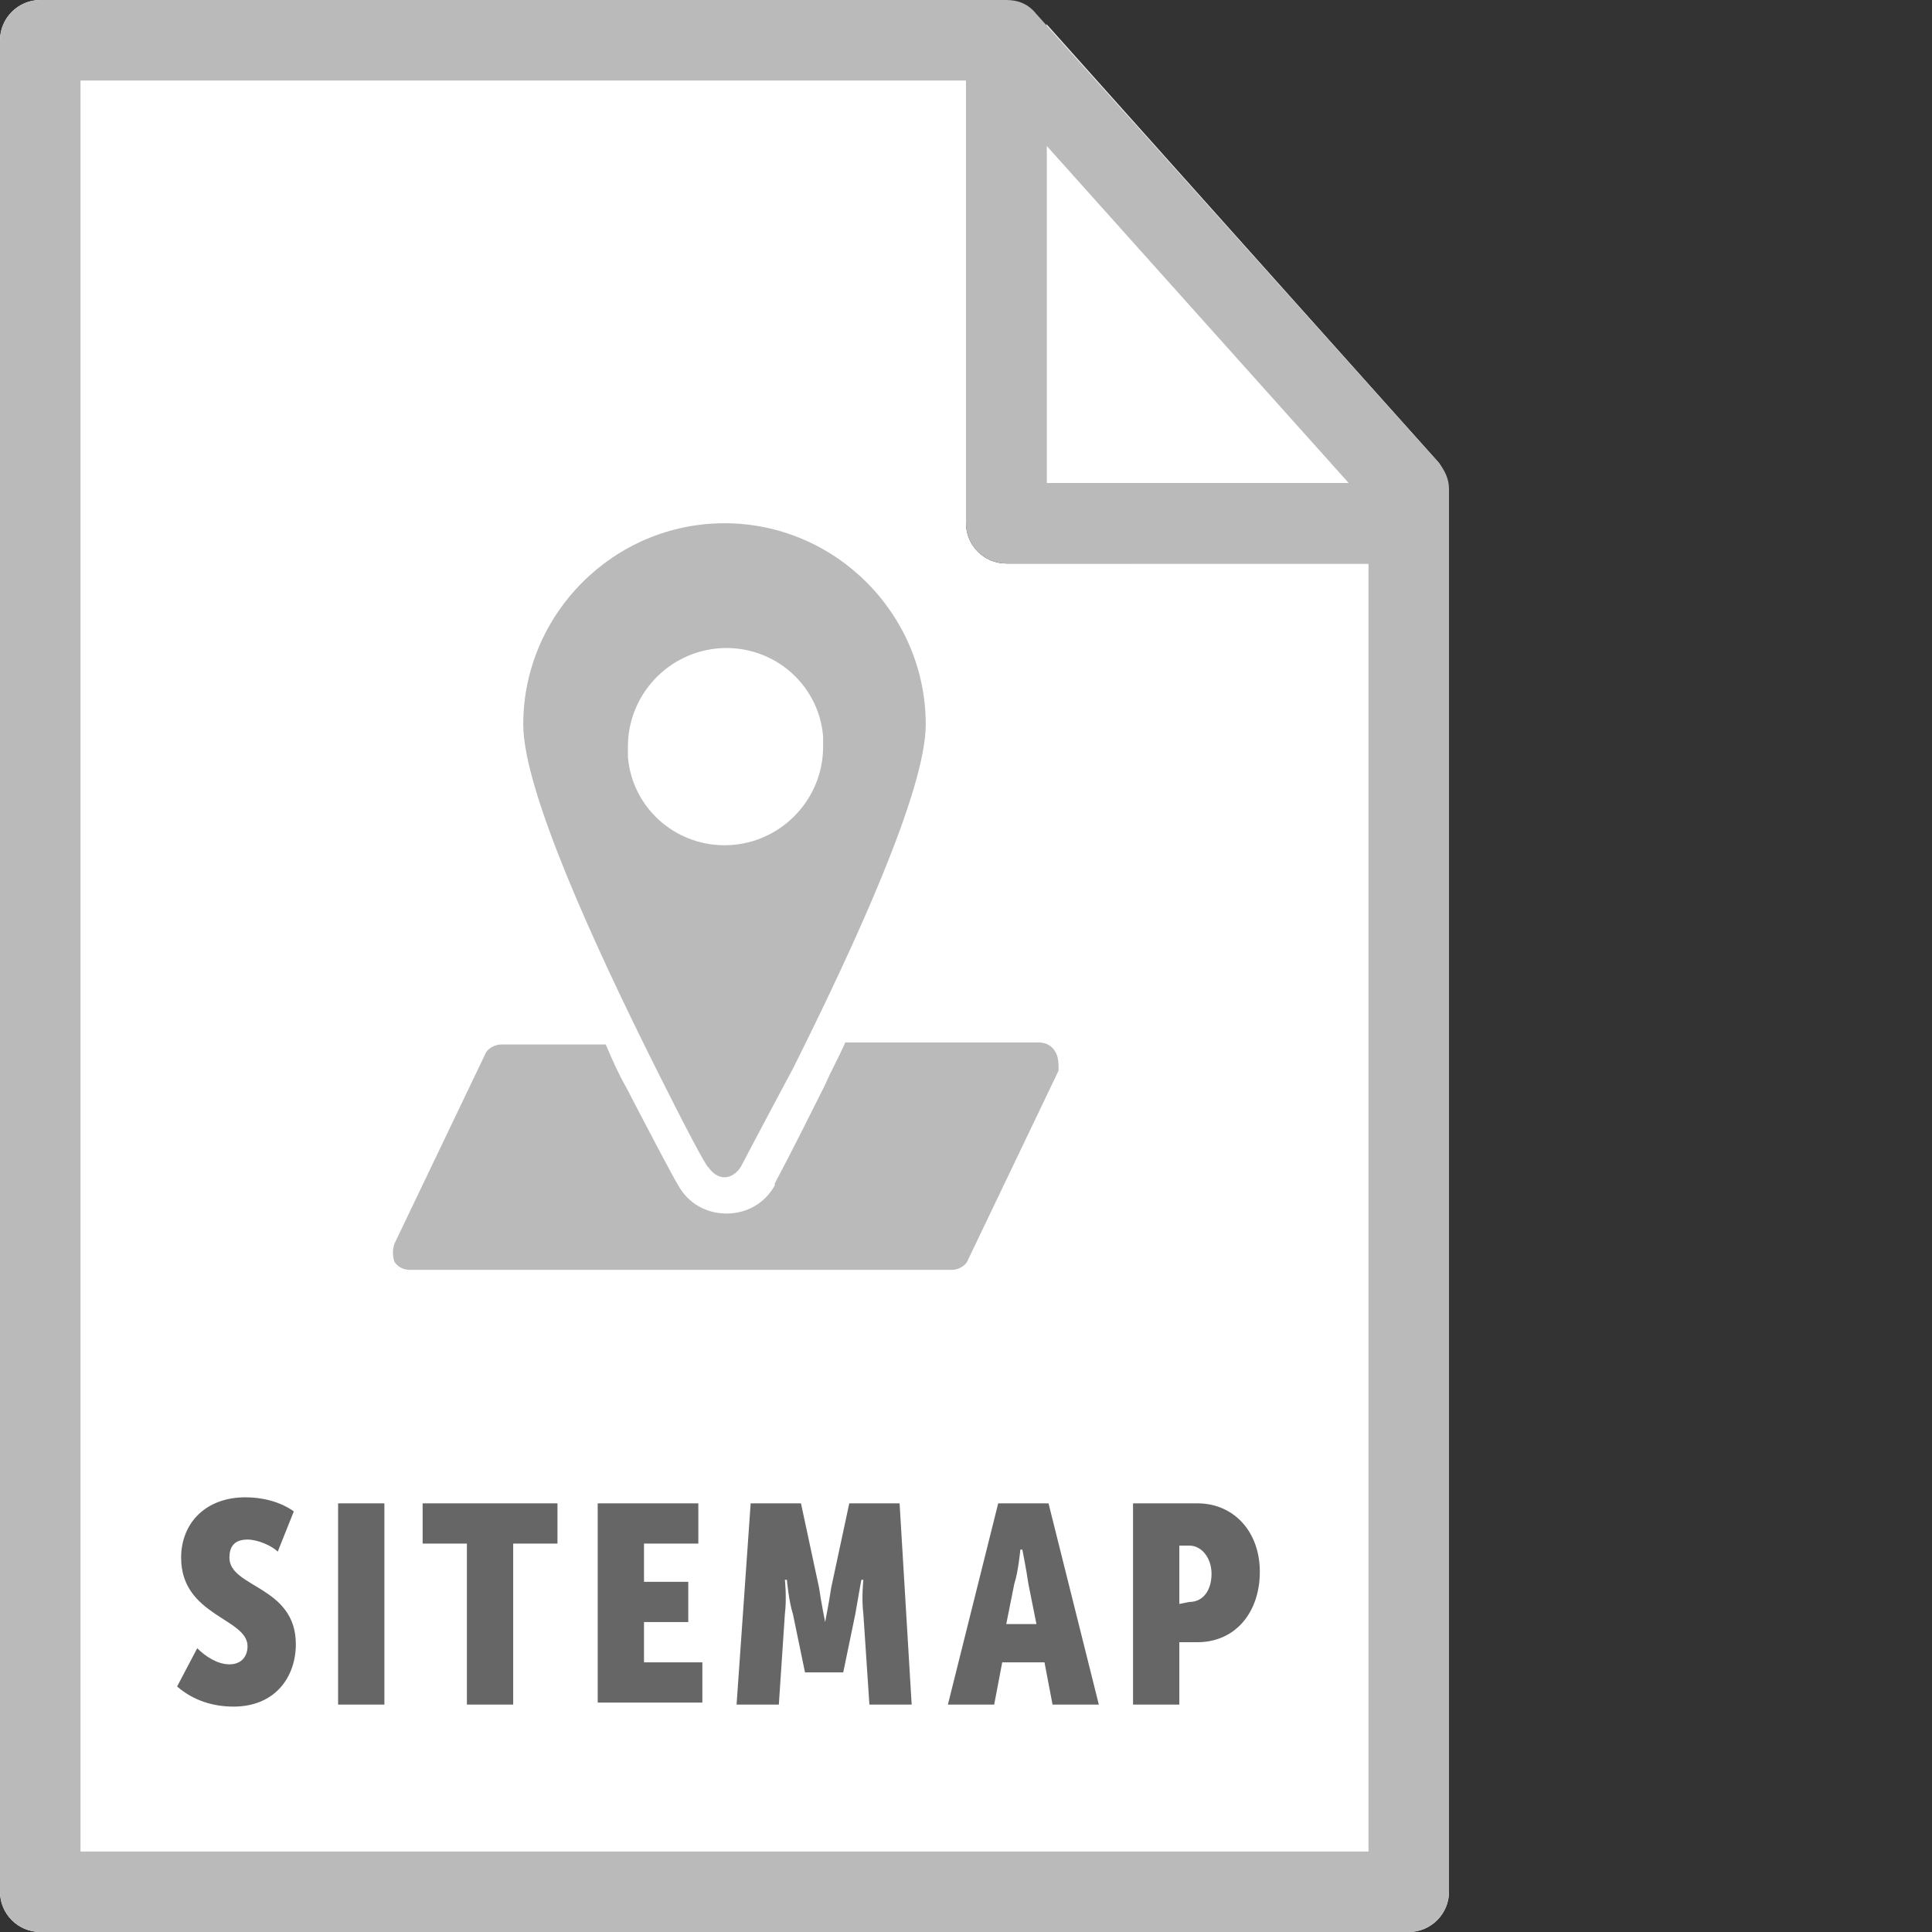 <svg id="Layer_1" xmlns="http://www.w3.org/2000/svg" viewBox="0 0 96 96"><rect x="0" y="0" width="96" height="96" fill="#333333" stroke="none"/><style>.st0{fill:#fff}.st2{fill:#bababa}</style><path class="st0" d="M0 2v92c0 1.1.9 2 2 2h68c1.1 0 2-.9 2-2V28H50c-1.1 0-2-.9-2-2V0H2C.9 0 0 .9 0 2z"/><path class="st0" d="M71.9 24c-.1-.4-.2-.7-.4-1L52 1.2V24h19.9z"/><path d="M9.8 81.9c.4.4 1 .8 1.6.8s.9-.4.9-.9c0-1.4-3.3-1.5-3.3-4.4 0-1.7 1.2-3 3.2-3 .8 0 1.7.2 2.4.7l-.8 2c-.3-.3-1-.6-1.5-.6-.7 0-.9.4-.9.9 0 1.5 3.3 1.4 3.3 4.3 0 1.6-1 3.1-3.1 3.1-1 0-2-.3-2.8-1l1-1.9zm7-7.2h2.3v10h-2.3v-10zm6.4 2H21v-2h6.7v2h-2.2v8h-2.3v-8zm6.5-2h5v2H32v1.9h2.2v2H32v2h2.9v2h-5.2v-9.9zm7.6 0h2.5l.9 4.2c.1.7.3 1.7.3 1.7s.2-1 .3-1.7l.9-4.2h2.5l.6 10h-2.1l-.3-4.5c-.1-.8 0-1.7 0-1.7h-.1s-.2 1.1-.3 1.7l-.6 2.9H40l-.6-2.9c-.2-.6-.3-1.7-.3-1.7H39s.1.9 0 1.7l-.3 4.5h-2.1l.7-10zm12.3 0h2.5l2.5 10h-2.3l-.4-2.1h-2.1l-.4 2.1h-2.3l2.5-10zm1.9 6l-.4-2c-.1-.7-.3-1.7-.3-1.7h-.1s-.1 1.1-.3 1.7l-.4 2h1.5zm4.8-6h3.2c1.8 0 3.1 1.4 3.1 3.4s-1.2 3.5-3.1 3.5h-.9v3.1h-2.3v-10zm2.8 4.9c.7 0 1.1-.6 1.1-1.4s-.5-1.4-1.1-1.4h-.5v2.9l.5-.1z" fill="#666"/><path class="st2" d="M0 94V2C0 .9.9 0 2 0h48c.6 0 1.1.2 1.5.7l20 22.3c.3.4.5.8.5 1.3V94c0 1.1-.9 2-2 2H2c-1.1 0-2-.9-2-2zm68-68.9L49.1 4H4v88h64V25.1z"/><path class="st2" d="M48 26V4c0-1.1.9-2 2-2s2 .9 2 2v20h16c1.1 0 2 .9 2 2s-.9 2-2 2H50c-1.1 0-2-.9-2-2zm4.4 26.2c-.2-.3-.5-.4-.8-.4H42c-.3.7-.7 1.4-1 2.1-.8 1.6-1.7 3.4-2.5 4.9v.1c-.5.9-1.4 1.4-2.4 1.4s-1.9-.5-2.4-1.4c-.3-.5-1.3-2.4-2.6-4.9-.4-.7-.7-1.4-1-2.1h-5.2c-.3 0-.7.2-.8.5l-4.5 9.4c-.1.3-.1.6 0 .9.2.3.5.4.8.4h26.9c.3 0 .7-.2.8-.5l4.5-9.4c0-.4 0-.7-.2-1z"/><path class="st2" d="M36 26c-5.5 0-10 4.5-10 10 0 3.3 3.6 11.1 6.6 17.1 1.4 2.8 2.5 4.9 2.6 4.9.2.3.5.5.8.5.3 0 .6-.2.8-.5 0 0 1.1-2.1 2.6-4.9 3-6 6.6-13.8 6.6-17.1 0-5.5-4.5-10-10-10zm0 16c-2.5 0-4.6-1.9-4.8-4.4v-.5c0-2.7 2.2-4.9 4.9-4.9 2.5 0 4.6 1.9 4.8 4.4v.5c0 2.7-2.2 4.9-4.9 4.9z"/></svg>